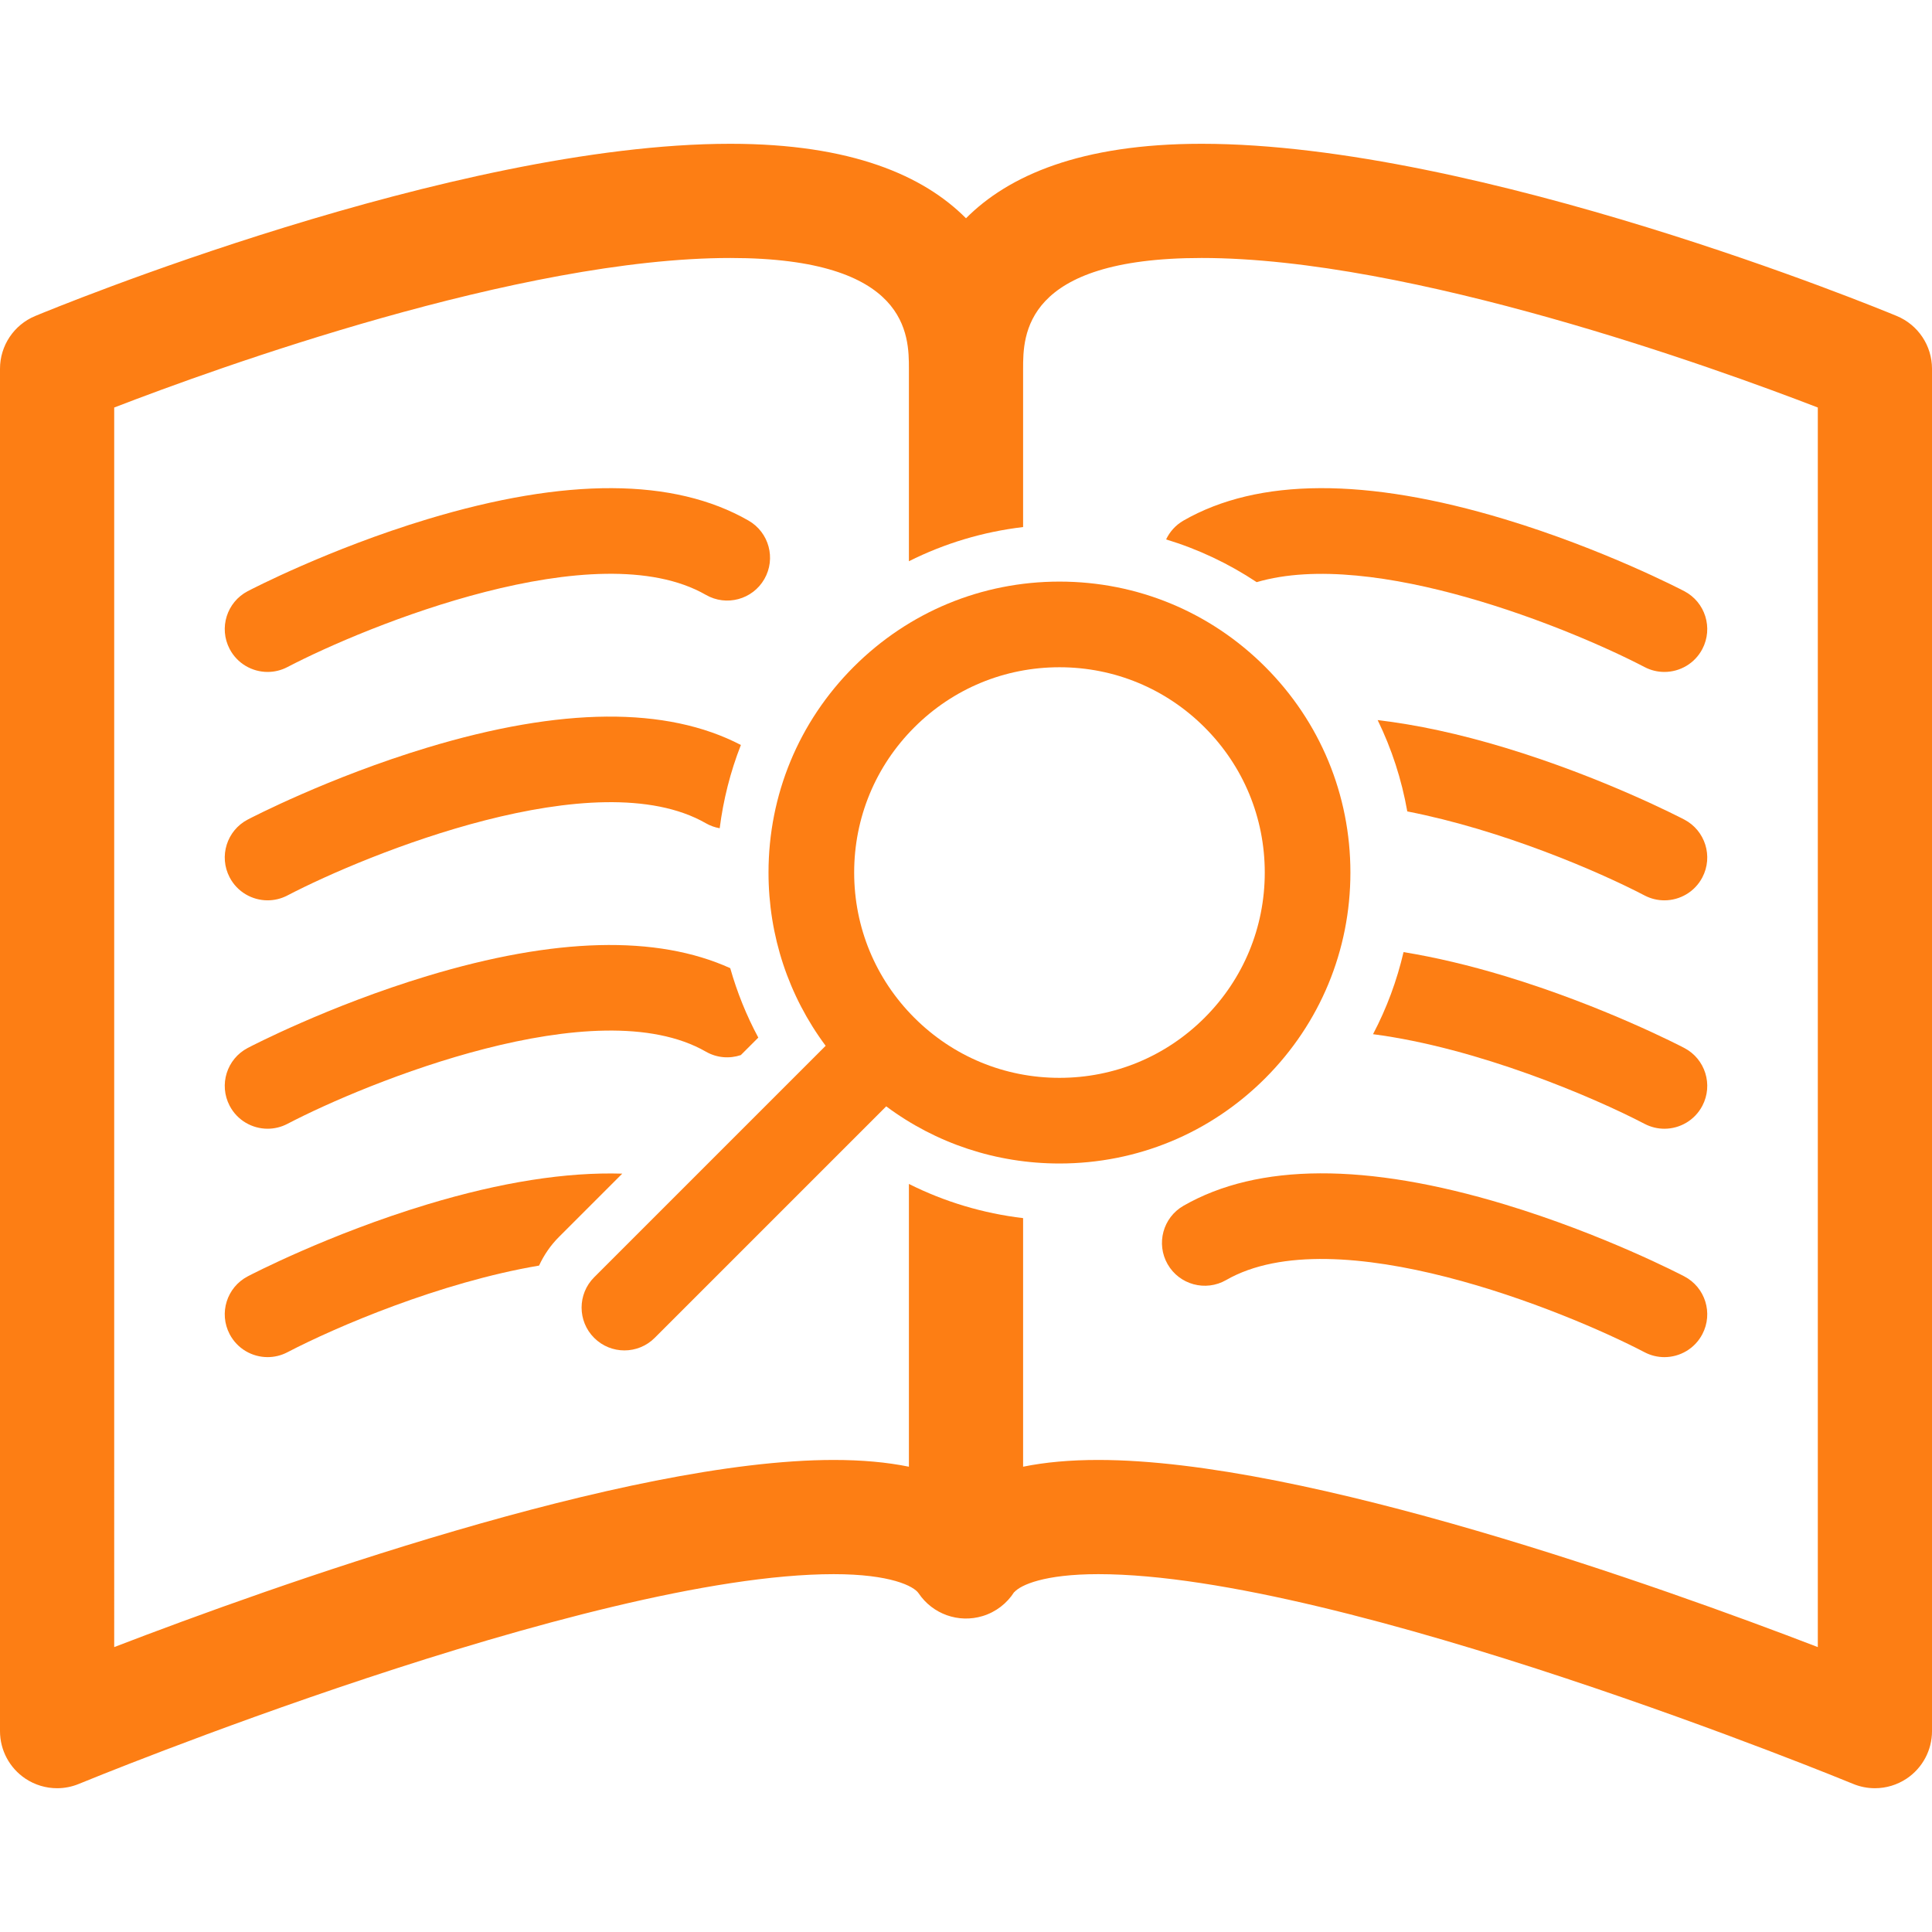 <!DOCTYPE svg PUBLIC "-//W3C//DTD SVG 1.1//EN" "http://www.w3.org/Graphics/SVG/1.1/DTD/svg11.dtd">
<!-- Uploaded to: SVG Repo, www.svgrepo.com, Transformed by: SVG Repo Mixer Tools -->
<svg fill="#fd7e14" height="800px" width="800px" version="1.1" id="Capa_1" xmlns="http://www.w3.org/2000/svg" xmlns:xlink="http://www.w3.org/1999/xlink" viewBox="0 0 338.364 338.364" xml:space="preserve">
<g id="SVGRepo_bgCarrier" stroke-width="0"/>
<g id="SVGRepo_tracerCarrier" stroke-linecap="round" stroke-linejoin="round"/>
<g id="SVGRepo_iconCarrier"> <g> <path d="M332.201,55.344c-2.964-1.232-73.148-30.162-121.749-30.162c-21.234,0-33.858,5.597-41.27,13.045 c-7.412-7.448-20.036-13.045-41.269-13.045c-48.602,0-118.786,28.93-121.75,30.162C2.432,56.894,0,60.538,0,64.579v238.604 c0,3.339,1.666,6.457,4.442,8.314c1.669,1.115,3.607,1.686,5.559,1.686c1.293,0,2.592-0.251,3.821-0.76 c0.888-0.367,89.31-36.731,132.189-36.731c9.963,0,14.035,2.104,14.871,3.349c2.454,3.652,7.005,5.273,11.216,3.988 c2.344-0.714,4.272-2.236,5.523-4.203c0.004,0.01,0.009,0.018,0.014,0.027c1.099-1.257,5.238-3.161,14.72-3.161 c42.878,0,131.3,36.364,132.188,36.731c1.229,0.509,2.528,0.76,3.821,0.76c1.951,0,3.889-0.571,5.559-1.686 c2.776-1.857,4.442-4.975,4.442-8.314V64.579C338.364,60.538,335.933,56.894,332.201,55.344z M318.364,288.465 c-27.588-10.607-89.6-32.774-126.01-32.774c-4.912,0-9.297,0.393-13.171,1.184v-43.537c-7.019-0.832-13.766-2.858-20-5.985v49.522 c-3.874-0.791-8.259-1.184-13.171-1.184c-36.411,0-98.423,22.167-126.011,32.774V71.372c17.94-6.927,71.149-26.19,107.913-26.19 c31.269,0,31.269,13.592,31.269,19.397v33.713c6.235-3.128,12.98-5.156,20-5.986V64.579c0-5.805,0-19.397,31.27-19.397 c36.764,0,89.972,19.264,107.912,26.19V288.465z"/> <path d="M46.871,117.682c1.169,0,2.357-0.274,3.466-0.854c13.884-7.249,54.114-23.65,73.292-12.643 c3.591,2.063,8.176,0.822,10.238-2.771c2.062-3.592,0.822-8.176-2.771-10.238C118.038,83.68,99.102,83.6,74.817,90.94 c-17.231,5.208-30.861,12.298-31.433,12.597c-3.669,1.92-5.085,6.449-3.167,10.119C41.556,116.216,44.167,117.682,46.871,117.682z"/> <path d="M46.871,157.682c1.169,0,2.357-0.274,3.466-0.854c13.884-7.249,54.114-23.65,73.292-12.643 c0.771,0.443,1.589,0.725,2.416,0.872c0.63-4.965,1.862-9.867,3.711-14.583c-13.001-6.771-31.462-6.631-54.938,0.465 c-17.231,5.208-30.861,12.298-31.433,12.597c-3.669,1.92-5.085,6.449-3.167,10.119C41.556,156.216,44.167,157.682,46.871,157.682z"/> <path d="M46.871,197.682c1.169,0,2.357-0.274,3.466-0.854c13.884-7.249,54.114-23.653,73.292-12.642 c1.934,1.11,4.154,1.255,6.115,0.599l3.064-3.064c-2.097-3.897-3.729-7.979-4.917-12.161c-12.88-5.83-30.7-5.382-53.073,1.379 c-17.231,5.208-30.861,12.298-31.433,12.598c-3.669,1.92-5.085,6.448-3.167,10.118C41.556,196.217,44.167,197.682,46.871,197.682z"/> <path d="M74.817,210.94c-17.231,5.208-30.861,12.298-31.433,12.598c-3.669,1.92-5.085,6.448-3.167,10.118 c1.339,2.562,3.95,4.026,6.654,4.026c1.169,0,2.357-0.274,3.466-0.854c8.472-4.423,26.75-12.245,44.072-15.178 c0.841-1.816,1.991-3.523,3.488-5.021l11.082-11.081C99.157,205.248,87.754,207.031,74.817,210.94z"/> <path d="M204.227,94.474c5.616,1.702,10.95,4.219,15.863,7.482c20.512-6.03,55.24,8.242,67.938,14.872 c1.109,0.58,2.297,0.854,3.468,0.854c2.702,0,5.312-1.464,6.651-4.024c1.92-3.67,0.503-8.202-3.168-10.123 c-0.572-0.299-14.202-7.389-31.433-12.597c-24.284-7.339-43.219-7.26-56.279,0.237C205.889,91.97,204.859,93.136,204.227,94.474z"/> <path d="M294.98,143.537c-0.572-0.299-14.202-7.389-31.433-12.597c-8.016-2.422-15.436-4.02-22.268-4.825 c2.463,5.046,4.207,10.418,5.189,15.994c16.55,3.223,33.497,10.51,41.559,14.72c1.109,0.58,2.297,0.854,3.468,0.854 c2.702,0,5.312-1.464,6.651-4.023C300.068,149.99,298.65,145.457,294.98,143.537z"/> <path d="M294.98,183.538c-0.572-0.3-14.202-7.39-31.433-12.598c-6.274-1.896-12.184-3.287-17.735-4.192 c-1.167,5.013-2.957,9.838-5.343,14.377c18.299,2.386,38.517,10.983,47.559,15.704c1.109,0.58,2.297,0.855,3.468,0.855 c2.702,0,5.312-1.465,6.651-4.025C300.068,189.99,298.65,185.457,294.98,183.538z"/> <path d="M294.98,223.538c-0.572-0.3-14.202-7.39-31.433-12.598c-24.284-7.34-43.219-7.26-56.279,0.237 c-3.592,2.063-4.833,6.646-2.771,10.239c2.064,3.593,6.648,4.83,10.238,2.771c19.176-11.009,59.408,5.393,73.292,12.642 c1.109,0.58,2.297,0.855,3.468,0.855c2.702,0,5.312-1.465,6.651-4.025C300.068,229.99,298.65,225.457,294.98,223.538z"/> <path d="M236.506,152.815c0-13.61-5.301-26.407-14.925-36.031c-9.624-9.624-22.419-14.925-36.03-14.925 c-13.611,0-26.407,5.301-36.031,14.925c-9.624,9.624-14.925,22.421-14.925,36.031c0,11.077,3.512,21.613,10.007,30.342 l-40.547,40.545c-2.929,2.929-2.929,7.678,0,10.606c1.464,1.465,3.384,2.197,5.303,2.197c1.919,0,3.839-0.732,5.303-2.196 l40.547-40.546c8.727,6.495,19.265,10.007,30.342,10.007c13.61,0,26.406-5.3,36.029-14.924 C231.205,179.221,236.506,166.425,236.506,152.815z M210.974,178.24c-6.79,6.791-15.819,10.53-25.422,10.53 c-9.604,0-18.633-3.739-25.425-10.531c-6.791-6.791-10.531-15.82-10.531-25.424c0-9.605,3.74-18.633,10.531-25.425 c6.792-6.791,15.821-10.531,25.425-10.531c9.604,0,18.632,3.74,25.423,10.532c6.791,6.791,10.532,15.82,10.532,25.424 S217.766,171.448,210.974,178.24z"/> </g> </g>
</svg>
